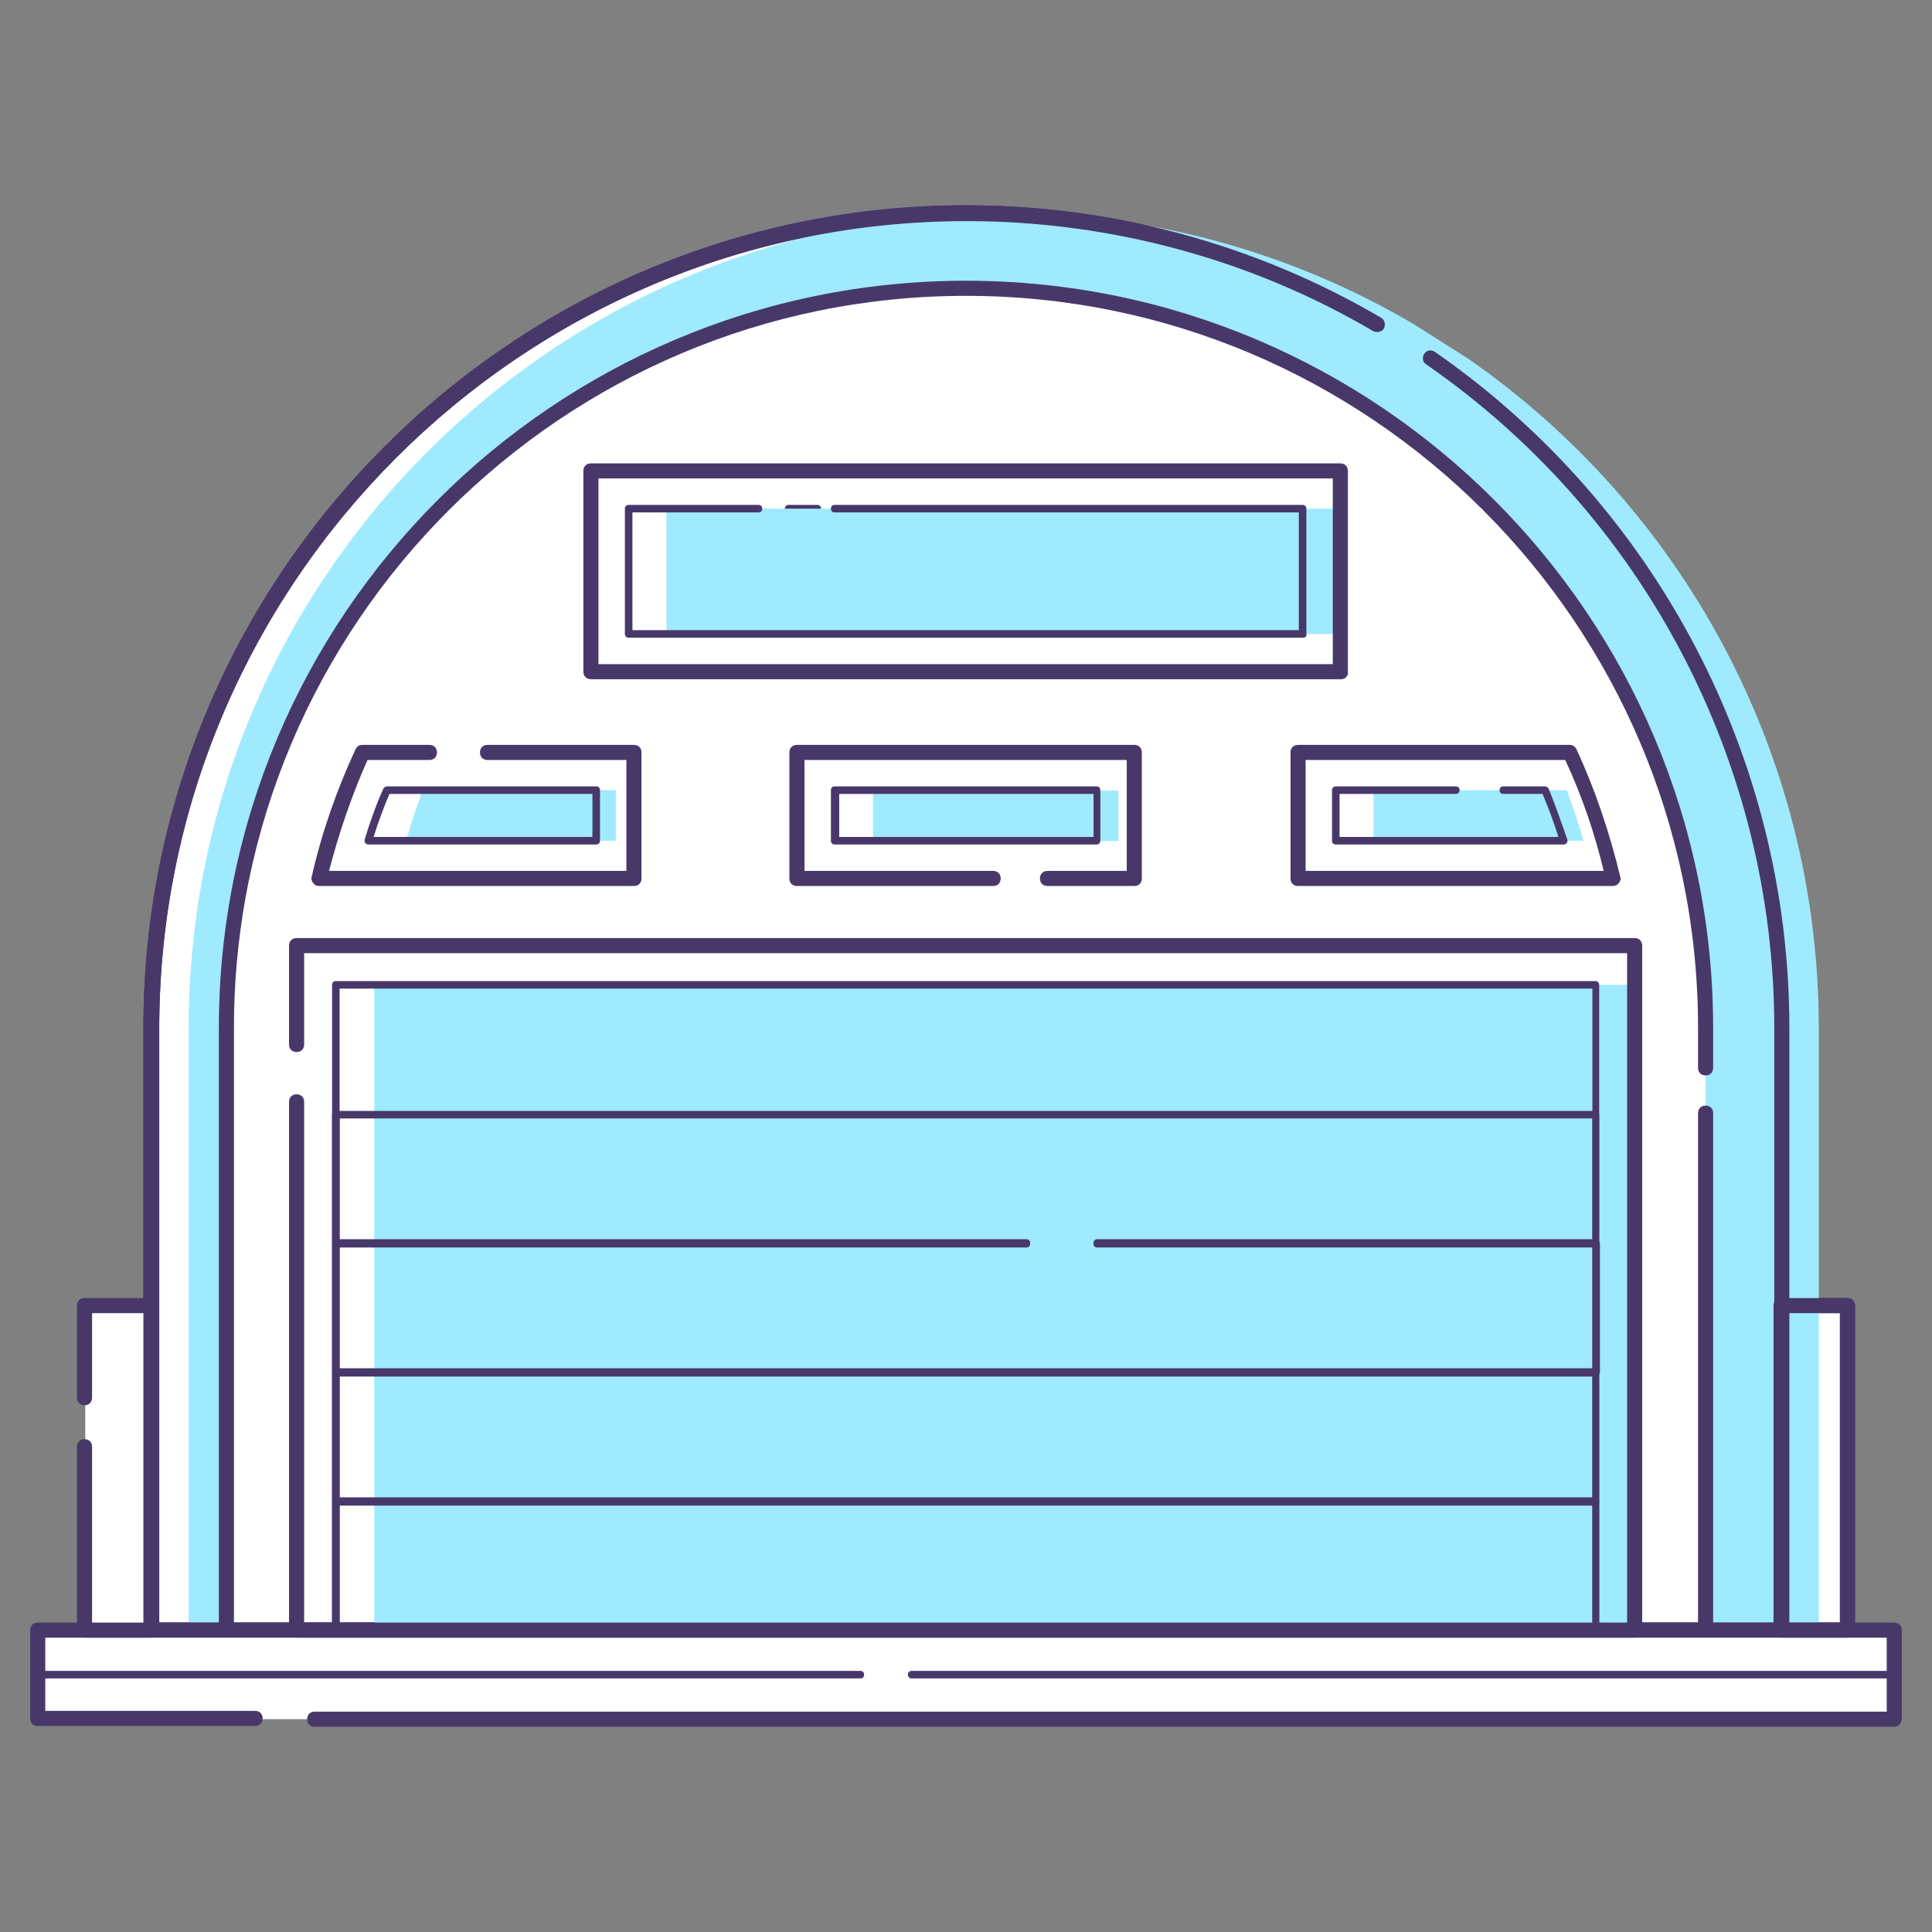 <svg xmlns="http://www.w3.org/2000/svg" id="Layer_1" x="0" y="0" version="1.1" viewBox="0 0 256 256" xml:space="preserve"><rect x="0" y="0" width="256" height="256" fill="#808080" stroke="none"/><style>.st0{fill:#fff}.st1{fill:#48386a}.st2{fill:#9feaff}</style><path d="M236 173h8.8v43H236z" class="st0"/><path d="M244.8 217H236c-.6 0-1-.4-1-1v-43c0-.6.4-1 1-1h8.8c.6 0 1 .4 1 1v43c0 .6-.5 1-1 1zm-7.8-2h6.8v-41H237v41z" class="st1"/><path d="M189.5 47.5c28.1 19.5 46.5 52 46.5 88.8V216H20v-79.8c0-59.6 48.4-108 108-108 19.8 0 38.5 5.4 54.4 14.8l7.1 4.5z" class="st0"/><path d="M236 217H20c-.6 0-1-.4-1-1v-79.8c0-60.1 48.9-109 109-109 19.3 0 38.3 5.1 55 14.9.5.3.6.9.4 1.4-.3.5-.9.6-1.4.4-16.3-9.6-35-14.6-53.9-14.6-59 0-107 48-107 107V215h214v-78.8c0-35-17.2-67.9-46.1-87.9-.5-.3-.6-.9-.3-1.4.3-.5.9-.6 1.4-.3 29.4 20.4 47 53.9 47 89.6V216c-.1.6-.5 1-1.1 1z" class="st1"/><path d="M194.5 47.5c28.1 19.5 46.5 52 46.5 88.8V216H25v-79.8c0-59.6 48.4-108 108-108 19.8 0 38.5 5.4 54.4 14.8l7.1 4.5z" class="st2"/><path d="M226 147.6V216H30v-79.8c0-54.1 43.9-98 98-98s98 43.9 98 98V147.6z" class="st0"/><path d="M226 217H30c-.6 0-1-.4-1-1v-79.8c0-54.6 44.4-99 99-99s99 44.4 99 99v5.3c0 .6-.4 1-1 1s-1-.4-1-1v-5.3c0-53.5-43.5-97-97-97s-97 43.5-97 97V215h194v-67.5c0-.6.4-1 1-1s1 .4 1 1V216c0 .6-.4 1-1 1z" class="st1"/><path d="M236 217H20c-.6 0-1-.4-1-1v-79.8c0-60.1 48.9-109 109-109 19.3 0 38.3 5.1 55 14.9.5.3.6.9.4 1.4-.3.5-.9.6-1.4.4-16.3-9.6-35-14.6-53.9-14.6-59 0-107 48-107 107V215h214v-78.8c0-35-17.2-67.9-46.1-87.9-.5-.3-.6-.9-.3-1.4.3-.5.9-.6 1.4-.3 29.4 20.4 47 53.9 47 89.6V216c-.1.6-.5 1-1.1 1z" class="st1"/><path d="M33.8 227.8H5V216h246v11.8H41.7z" class="st0"/><path d="M251 228.8H41.7c-.6 0-1-.4-1-1s.4-1 1-1H250V217H6v9.7h27.8c.6 0 1 .4 1 1s-.4 1-1 1H5c-.6 0-1-.4-1-1V216c0-.6.4-1 1-1h246c.6 0 1 .4 1 1v11.7c0 .6-.4 1.1-1 1.1z" class="st1"/><path d="M11.3 185.3V173H20v43h-8.7v-24.2z" class="st0"/><path d="M20 217h-8.8c-.6 0-1-.4-1-1v-24.3c0-.6.4-1 1-1s1 .4 1 1V215H19v-41h-6.8v11.2c0 .6-.4 1-1 1s-1-.4-1-1V173c0-.6.4-1 1-1H20c.6 0 1 .4 1 1v43c0 .6-.4 1-1 1zM84 117.4H42.3c-.3 0-.6-.1-.8-.4-.2-.2-.3-.6-.2-.8 1.3-5.8 3.3-11.5 5.8-16.9.2-.4.5-.6.9-.6h8.9c.6 0 1 .4 1 1s-.4 1-1 1h-8.2c-2.1 4.7-3.8 9.7-5.1 14.7H83v-14.7H64.6c-.6 0-1-.4-1-1s.4-1 1-1H84c.6 0 1 .4 1 1v16.7c0 .6-.4 1-1 1zM150.3 117.4h-11.5c-.6 0-1-.4-1-1s.4-1 1-1h10.5v-14.7h-42.7v14.7h25c.6 0 1 .4 1 1s-.4 1-1 1h-26c-.6 0-1-.4-1-1V99.7c0-.6.4-1 1-1h44.7c.6 0 1 .4 1 1v16.7c0 .6-.4 1-1 1zM108.3 67.9h-3.8c-.3 0-.5-.2-.5-.5s.2-.5.5-.5h3.8c.3 0 .5.2.5.5s-.3.5-.5.5zM213.7 117.4H172c-.6 0-1-.4-1-1V99.7c0-.6.4-1 1-1h36c.4 0 .7.2.9.6 2.5 5.4 4.4 11.1 5.8 16.9.1.3 0 .6-.2.8-.2.3-.5.4-.8.4zm-40.7-2h39.5c-1.2-5-2.9-10-5.1-14.7H173v14.7z" class="st1"/><path d="M202.5 104.7h5.1c.8 2.2 1.6 4.4 2.2 6.7H182v-6.7h20.5zM53.8 111.4c.7-2.3 1.4-4.5 2.2-6.7h25.6v6.7H53.8z" class="st2"/><path d="M128.6 91.8h6.7v32.5h-6.7z" class="st2" transform="rotate(90 131.917 108.06)"/><path d="M115.7 67.4h62V84H88.3V67.4h17.2z" class="st2"/><path d="M90.2 89.8h85.5v166.9H90.2z" class="st2" transform="rotate(90 133 173.29)"/><path d="M211.5 216.5h-167c-.3 0-.5-.2-.5-.5v-17c0-.3.2-.5.5-.5h166.9c.3 0 .5.2.5.5v17c.1.3-.2.5-.4.5zm-166.5-1h166v-16H45v16z" class="st1"/><path d="M211.5 199.4h-167c-.3 0-.5-.2-.5-.5v-17c0-.3.2-.5.5-.5h166.9c.3 0 .5.2.5.5v17c.1.3-.2.5-.4.5zm-166.5-1h166v-16H45v16z" class="st1"/><path d="M211.5 182.3h-167c-.3 0-.5-.2-.5-.5v-17c0-.3.2-.5.5-.5H136c.3 0 .5.2.5.5s-.2.5-.5.5H45v16h166v-16h-65.6c-.3 0-.5-.2-.5-.5s.2-.5.5-.5h66.1c.3 0 .5.2.5.5v17c0 .3-.3.5-.5.5z" class="st1"/><path d="M211.5 165.2h-66.1c-.3 0-.5-.2-.5-.5s.2-.5.5-.5H211v-16H45v16h91c.3 0 .5.2.5.5s-.2.5-.5.5H44.5c-.3 0-.5-.2-.5-.5v-17c0-.3.2-.5.5-.5h166.9c.3 0 .5.2.5.5v17c.1.3-.2.5-.4.5zM251 222.4H120.8c-.3 0-.5-.2-.5-.5s.2-.5.5-.5H251c.3 0 .5.2.5.5s-.2.5-.5.5zM114 222.4H5c-.3 0-.5-.2-.5-.5s.2-.5.5-.5h109c.3 0 .5.2.5.5s-.2.5-.5.5zM79 111.9H48.8c-.2 0-.3-.1-.4-.2s-.1-.3-.1-.4c.7-2.3 1.5-4.6 2.5-6.8.1-.2.3-.3.5-.3H79c.3 0 .5.2.5.5v6.7c0 .3-.2.5-.5.5zm-29.5-1h29v-5.7H51.6c-.8 1.9-1.5 3.8-2.1 5.7zM145.3 111.9h-34.7c-.3 0-.5-.2-.5-.5v-6.7c0-.3.2-.5.5-.5h34.7c.3 0 .5.2.5.5v6.7c0 .3-.2.5-.5.5zm-34.1-1h33.7v-5.7h-33.7v5.7zM172.7 84.5H83.3c-.3 0-.5-.2-.5-.5V67.4c0-.3.2-.5.5-.5h17.2c.3 0 .5.2.5.5s-.2.5-.5.5H83.8v15.6h88.3V67.9h-61.5c-.3 0-.5-.2-.5-.5s.2-.5.5-.5h62c.3 0 .5.2.5.5V84c.1.3-.2.5-.4.5z" class="st1"/><g><path d="M211.5 216.5h-167c-.3 0-.5-.2-.5-.5v-85.5c0-.3.2-.5.5-.5h166.9c.3 0 .5.2.5.5V216c.1.3-.2.5-.4.5zm-166.5-1h166V131H45v84.5z" class="st1"/></g><g><path d="M207.2 111.9H177c-.3 0-.5-.2-.5-.5v-6.7c0-.3.2-.5.5-.5h15.9c.3 0 .5.2.5.5s-.2.5-.5.5h-15.4v5.7h29c-.6-1.9-1.3-3.8-2.1-5.7h-5.2c-.3 0-.5-.2-.5-.5s.2-.5.5-.5h5.5c.2 0 .4.1.5.3.9 2.2 1.7 4.5 2.5 6.8 0 .2 0 .3-.1.4s-.2.2-.4.2z" class="st1"/></g><g><path d="M216.7 217H39.3c-.6 0-1-.4-1-1v-70c0-.6.4-1 1-1s1 .4 1 1v69h175.3v-88.7H40.3v12.1c0 .6-.4 1-1 1s-1-.4-1-1v-13.1c0-.6.4-1 1-1h177.3c.6 0 1 .4 1 1V216c.1.6-.4 1-.9 1z" class="st1"/></g><g><path d="M177.7 90H78.3c-.6 0-1-.4-1-1V62.4c0-.6.4-1 1-1h99.3c.6 0 1 .4 1 1V89c.1.6-.4 1-.9 1zm-98.4-2h97.3V63.4H79.3V88z" class="st1"/></g><g><path d="M244.8 217H236c-.6 0-1-.4-1-1v-43c0-.6.4-1 1-1h8.8c.6 0 1 .4 1 1v43c0 .6-.5 1-1 1zm-7.8-2h6.8v-41H237v41z" class="st1"/></g></svg>